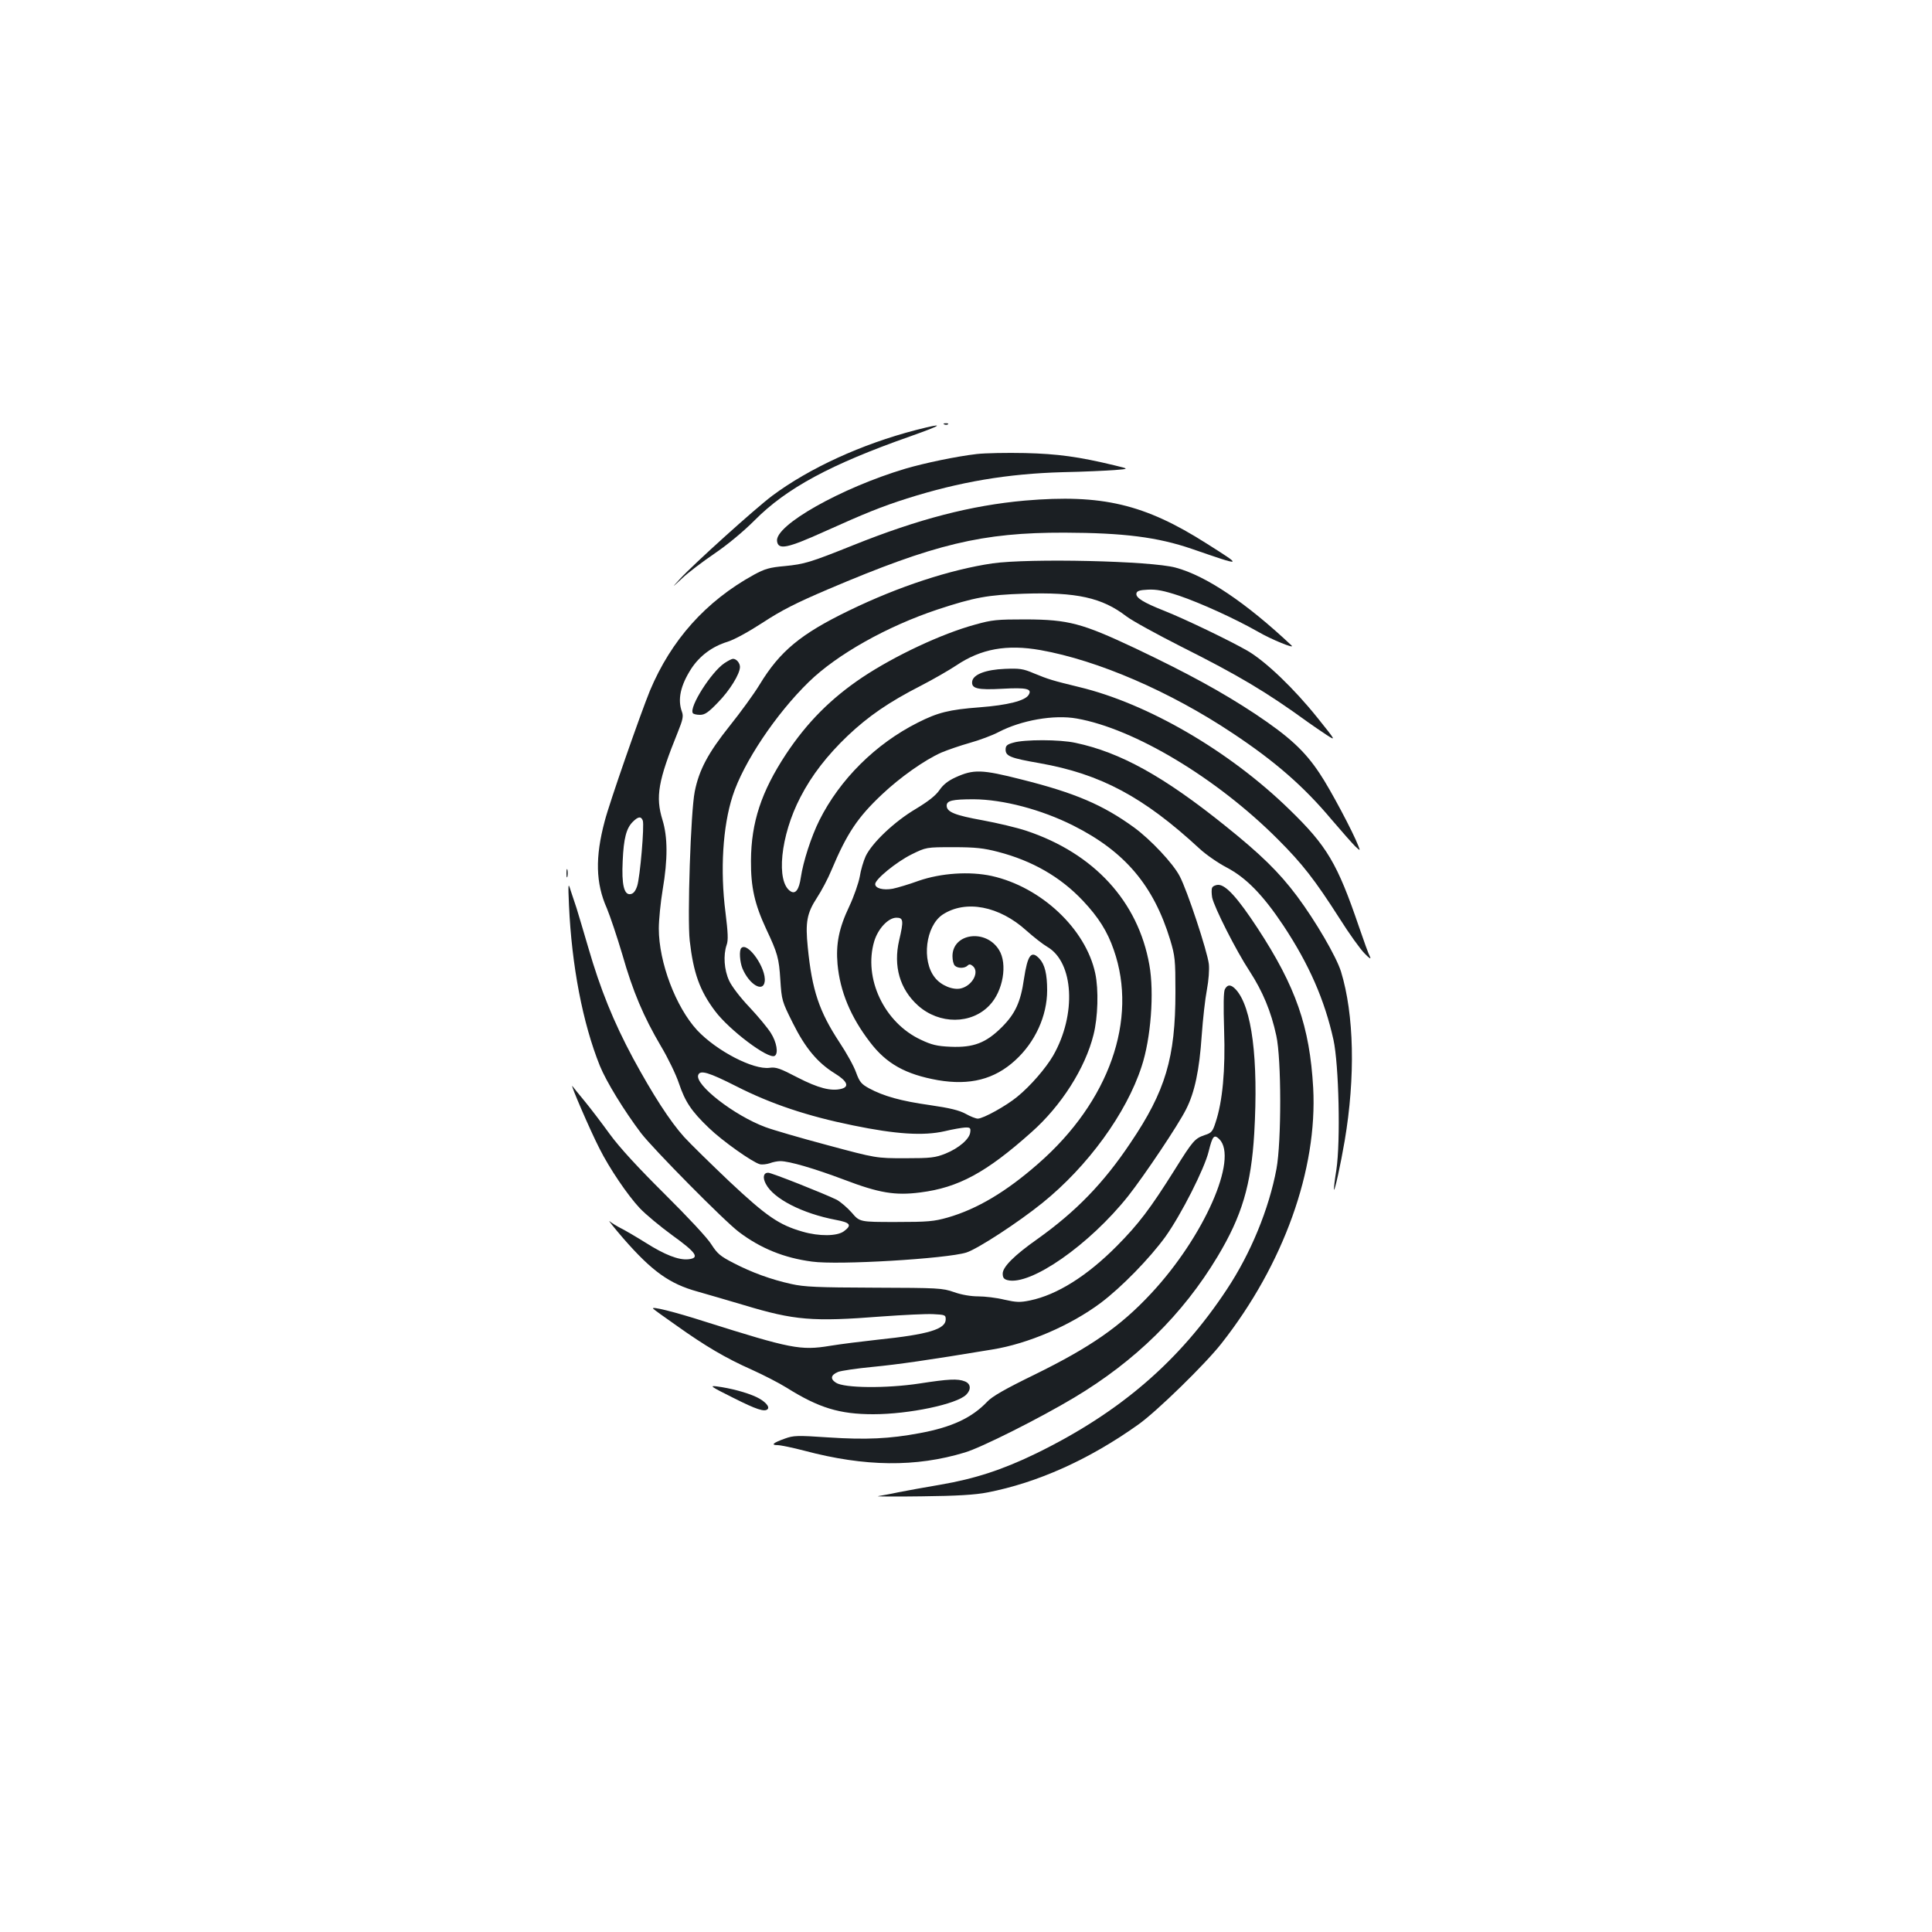 <?xml version="1.0" standalone="no"?>
<!DOCTYPE svg PUBLIC "-//W3C//DTD SVG 20010904//EN"
 "http://www.w3.org/TR/2001/REC-SVG-20010904/DTD/svg10.dtd">
<svg version="1.0" xmlns="http://www.w3.org/2000/svg"
 width="1000pt" height="1000pt" viewBox="0 0 1000 1000"
 preserveAspectRatio="xMidYMid meet">
<g transform="translate(0,1000) scale(0.1,-0.1)"
fill="#1b1f23" stroke="none">
<path d="M4888 7803 c7 -3 16 -2 19 1 4 3 -2 6 -13 5 -11 0 -14 -3 -6 -6z"/>
<path d="M4740 7774 c-281 -73 -551 -197 -743 -340 -88 -66 -403 -350 -477
-430 -45 -49 -45 -49 10 2 30 29 107 87 170 130 69 47 150 115 205 170 165
167 395 291 805 435 175 62 186 73 30 33z"/>
<path d="M5056 7650 c-104 -12 -268 -46 -370 -76 -332 -99 -676 -293 -664
-375 6 -47 53 -37 246 50 209 94 292 128 427 171 272 86 519 128 805 136 107
2 229 8 270 11 75 6 75 6 0 24 -186 45 -296 60 -465 64 -93 2 -205 0 -249 -5z"/>
<path d="M5305 7409 c-279 -25 -550 -95 -889 -231 -222 -89 -252 -98 -354
-108 -79 -7 -103 -14 -160 -45 -249 -137 -428 -338 -538 -600 -49 -120 -210
-581 -234 -675 -50 -187 -47 -321 11 -451 17 -41 53 -148 80 -239 55 -193 110
-322 200 -475 36 -60 78 -147 93 -192 32 -95 64 -144 155 -231 69 -67 226
-178 264 -188 13 -3 35 0 51 5 15 6 40 11 55 11 46 0 176 -38 330 -96 181 -69
264 -83 395 -66 197 25 341 103 574 311 155 137 279 332 322 505 23 90 27 234
9 318 -49 230 -280 447 -536 504 -115 25 -262 15 -378 -25 -49 -18 -110 -36
-134 -41 -50 -9 -91 2 -91 24 0 25 109 114 187 153 77 38 77 38 218 38 114 0
157 -5 230 -24 178 -46 324 -130 440 -253 81 -86 127 -159 160 -255 126 -360
-24 -785 -390 -1105 -166 -146 -317 -236 -470 -280 -71 -20 -102 -23 -268 -23
-187 0 -187 0 -228 48 -23 26 -58 56 -78 67 -63 31 -337 140 -355 140 -24 0
-30 -24 -12 -58 40 -77 189 -153 362 -186 76 -14 85 -27 42 -59 -35 -26 -128
-27 -214 -2 -122 35 -186 79 -378 259 -99 94 -205 198 -235 231 -73 81 -162
219 -264 407 -102 190 -170 359 -232 573 -26 88 -53 180 -61 205 -8 25 -22 65
-30 90 -13 43 -14 40 -9 -75 14 -313 71 -611 160 -832 33 -81 124 -230 213
-348 62 -81 432 -456 507 -512 111 -84 233 -134 378 -153 134 -19 697 15 799
47 59 19 269 156 394 257 234 189 434 463 513 706 48 145 66 382 40 526 -58
328 -286 577 -637 694 -48 16 -149 40 -225 54 -144 26 -187 43 -187 76 0 26
29 33 140 33 152 -1 350 -53 515 -136 267 -134 416 -310 502 -592 25 -84 27
-102 27 -270 0 -339 -51 -512 -233 -781 -139 -208 -282 -355 -481 -497 -121
-85 -180 -145 -180 -179 0 -21 6 -29 25 -34 119 -30 424 183 625 436 84 107
258 366 299 448 45 88 69 204 81 382 6 85 18 192 27 238 9 48 13 103 10 132
-8 67 -112 382 -151 455 -34 66 -151 190 -236 252 -161 117 -306 179 -581 248
-208 53 -250 54 -344 11 -37 -17 -63 -37 -82 -65 -20 -29 -57 -58 -123 -98
-110 -65 -225 -174 -259 -244 -12 -26 -26 -74 -31 -107 -6 -32 -30 -102 -54
-153 -54 -113 -70 -196 -61 -299 13 -142 68 -274 168 -404 85 -112 184 -167
352 -197 165 -28 292 4 400 103 103 94 165 230 165 362 0 84 -12 134 -40 164
-42 45 -61 20 -80 -105 -17 -119 -45 -180 -114 -249 -83 -83 -148 -107 -266
-102 -70 3 -98 10 -153 36 -190 88 -299 318 -242 510 20 66 73 122 115 122 36
0 38 -15 14 -117 -31 -133 3 -253 98 -338 110 -98 276 -98 370 2 70 73 94 214
49 286 -68 111 -241 87 -241 -32 0 -21 5 -42 12 -49 15 -15 51 -15 66 0 8 8
15 8 27 -2 36 -30 -1 -101 -61 -116 -41 -10 -103 15 -135 56 -70 87 -48 267
40 326 119 78 293 45 434 -83 36 -32 84 -70 108 -84 137 -80 152 -350 30 -563
-38 -65 -117 -157 -186 -213 -57 -47 -176 -113 -204 -113 -10 0 -38 11 -63 25
-33 18 -81 30 -185 45 -149 21 -239 46 -315 87 -40 22 -49 33 -67 82 -11 32
-50 102 -86 156 -105 160 -142 269 -164 492 -13 129 -5 176 48 257 23 35 57
99 75 143 80 190 135 272 260 390 94 89 221 179 309 218 31 13 97 36 147 50
50 14 117 39 149 56 117 61 286 91 404 70 297 -52 725 -308 1042 -626 126
-126 190 -208 318 -408 49 -78 108 -160 130 -182 25 -26 35 -32 28 -17 -7 12
-32 82 -57 155 -112 328 -165 418 -361 608 -310 302 -733 548 -1088 633 -139
34 -156 39 -234 71 -56 24 -74 26 -150 23 -99 -4 -164 -29 -169 -65 -5 -37 27
-45 156 -38 126 7 156 0 136 -32 -18 -30 -109 -53 -253 -64 -159 -12 -217 -27
-320 -79 -219 -110 -404 -294 -510 -506 -42 -84 -84 -214 -96 -296 -9 -62 -27
-87 -52 -72 -78 47 -54 289 50 488 58 113 139 217 245 318 107 101 211 173
377 258 66 34 149 82 185 106 128 86 261 110 436 79 297 -53 670 -214 994
-430 220 -146 369 -276 513 -448 52 -61 107 -123 121 -137 27 -25 27 -25 17 1
-27 71 -146 295 -200 375 -78 118 -158 191 -333 308 -174 115 -350 211 -621
340 -276 130 -346 149 -567 150 -150 0 -174 -2 -263 -27 -173 -47 -415 -161
-582 -272 -163 -109 -287 -233 -397 -399 -127 -193 -180 -352 -181 -551 -1
-137 19 -225 79 -354 59 -125 66 -151 73 -263 7 -105 8 -110 64 -222 65 -131
129 -207 218 -262 65 -40 77 -69 33 -80 -53 -13 -119 4 -226 59 -90 47 -112
55 -145 50 -84 -11 -273 87 -374 194 -111 120 -199 352 -199 527 0 44 9 135
20 201 27 159 26 273 -1 361 -37 120 -23 202 80 456 25 62 29 81 21 103 -24
64 -8 137 48 224 44 67 109 115 187 139 36 11 110 52 184 100 96 63 171 101
335 171 554 236 800 295 1226 294 306 -1 481 -23 659 -84 267 -92 267 -93 76
28 -321 204 -541 256 -940 222z m-1978 -1656 c9 -24 -14 -293 -29 -339 -9 -27
-20 -40 -35 -42 -33 -5 -46 50 -40 171 5 118 19 170 52 203 28 28 43 30 52 7z
m485 -1376 c179 -91 367 -154 603 -202 223 -46 365 -55 475 -30 41 10 89 18
105 19 26 1 30 -2 27 -24 -3 -35 -59 -83 -128 -111 -53 -21 -75 -24 -209 -24
-150 0 -150 0 -403 68 -139 37 -283 79 -320 93 -162 60 -367 220 -348 270 10
27 54 14 198 -59z"/>
<path d="M5137 7084 c-218 -32 -487 -120 -742 -244 -250 -121 -358 -210 -463
-383 -29 -48 -99 -144 -155 -214 -112 -140 -159 -229 -181 -340 -21 -103 -39
-656 -26 -772 19 -167 52 -259 131 -364 73 -98 277 -252 309 -232 20 12 10 71
-20 118 -16 26 -66 86 -111 134 -46 48 -92 108 -105 137 -26 56 -31 132 -13
185 9 24 7 63 -6 169 -28 217 -14 445 37 602 55 172 225 426 395 591 146 142
404 287 665 374 191 63 261 76 448 82 271 9 404 -20 530 -117 30 -23 158 -93
284 -157 295 -148 443 -236 656 -391 25 -18 68 -47 95 -65 51 -33 51 -33 -46
88 -121 151 -267 291 -361 346 -88 51 -322 164 -433 208 -106 42 -147 67 -143
89 2 13 16 18 60 20 45 2 81 -5 160 -31 112 -38 290 -119 408 -186 70 -41 196
-92 175 -72 -236 222 -443 361 -600 403 -128 35 -757 49 -948 22z"/>
<path d="M3749 6567 c-68 -46 -183 -227 -163 -258 3 -5 19 -9 37 -9 25 0 43
12 93 64 61 62 114 148 114 184 0 20 -18 42 -36 42 -6 0 -26 -10 -45 -23z"/>
<path d="M5245 6156 c-33 -9 -40 -16 -40 -36 0 -34 26 -44 175 -70 317 -56
539 -175 827 -441 34 -32 98 -76 142 -99 101 -53 188 -142 294 -301 133 -201
213 -384 259 -591 28 -129 37 -526 15 -673 -9 -55 -14 -101 -12 -103 4 -5 34
130 55 253 56 331 49 654 -19 876 -24 77 -131 261 -228 391 -93 124 -187 216
-373 365 -316 254 -541 379 -773 428 -81 18 -266 18 -322 1z"/>
<path d="M2932 5480 c0 -19 2 -27 5 -17 2 9 2 25 0 35 -3 9 -5 1 -5 -18z"/>
<path d="M6274 5405 c-4 -8 -3 -31 0 -50 10 -50 124 -276 194 -382 68 -105
111 -208 138 -333 27 -121 27 -550 1 -690 -39 -208 -133 -437 -257 -624 -245
-371 -552 -636 -985 -848 -175 -85 -318 -132 -499 -163 -78 -13 -175 -31 -216
-39 -41 -9 -88 -17 -105 -20 -16 -2 85 -3 225 -1 184 2 279 8 340 20 259 50
527 170 781 351 95 67 348 314 431 420 322 409 498 901 475 1324 -18 316 -89
522 -288 826 -103 157 -164 224 -203 224 -14 0 -29 -7 -32 -15z"/>
<path d="M3837 5093 c-12 -11 -8 -72 6 -106 35 -83 107 -126 115 -68 10 68
-88 208 -121 174z"/>
<path d="M6340 4880 c-7 -13 -8 -84 -4 -212 7 -207 -8 -369 -44 -477 -15 -47
-21 -55 -56 -66 -52 -18 -61 -28 -156 -180 -127 -202 -186 -280 -300 -395
-154 -155 -309 -252 -448 -281 -53 -11 -71 -10 -134 4 -40 10 -101 17 -135 17
-37 0 -86 8 -125 22 -60 21 -80 22 -413 23 -295 1 -362 4 -429 19 -104 23
-204 59 -300 109 -68 35 -83 48 -114 96 -19 32 -125 145 -242 261 -137 136
-233 240 -284 310 -42 58 -100 134 -128 168 -29 35 -58 71 -65 80 -16 21 92
-230 140 -323 51 -102 146 -242 208 -308 30 -32 106 -95 169 -141 125 -90 144
-118 82 -124 -49 -5 -121 23 -219 85 -48 30 -106 64 -128 75 -22 11 -49 28
-60 37 -10 9 22 -32 73 -91 147 -168 237 -233 382 -273 52 -15 160 -46 240
-70 262 -79 355 -87 714 -59 111 8 230 14 266 12 61 -3 65 -4 65 -27 0 -51
-90 -78 -350 -105 -82 -9 -195 -23 -249 -32 -152 -25 -202 -15 -646 125 -162
52 -284 82 -269 67 2 -3 56 -42 119 -86 150 -107 257 -170 390 -229 60 -27
142 -69 182 -94 166 -104 273 -137 448 -137 185 0 432 52 481 101 27 27 24 57
-7 69 -37 15 -86 12 -235 -11 -171 -26 -389 -24 -432 4 -31 20 -27 40 11 56
15 6 95 18 179 26 133 13 281 34 619 90 186 30 404 124 561 241 108 81 255
232 336 344 81 114 201 350 223 440 20 81 28 90 55 64 100 -100 -80 -506 -352
-798 -160 -172 -315 -279 -604 -421 -152 -74 -220 -113 -245 -140 -79 -83
-182 -132 -350 -163 -155 -29 -276 -35 -473 -22 -161 11 -180 10 -224 -6 -62
-22 -75 -34 -38 -34 15 0 78 -13 139 -29 313 -83 576 -86 830 -9 85 25 387
177 566 284 316 189 561 429 742 730 126 210 174 370 190 639 22 383 -12 652
-95 743 -25 27 -43 28 -57 2z"/>
<path d="M3795 2765 c121 -61 162 -74 178 -59 13 13 -14 42 -58 63 -51 24
-135 46 -205 55 -40 5 -31 -1 85 -59z"/>
</g>
</svg>
